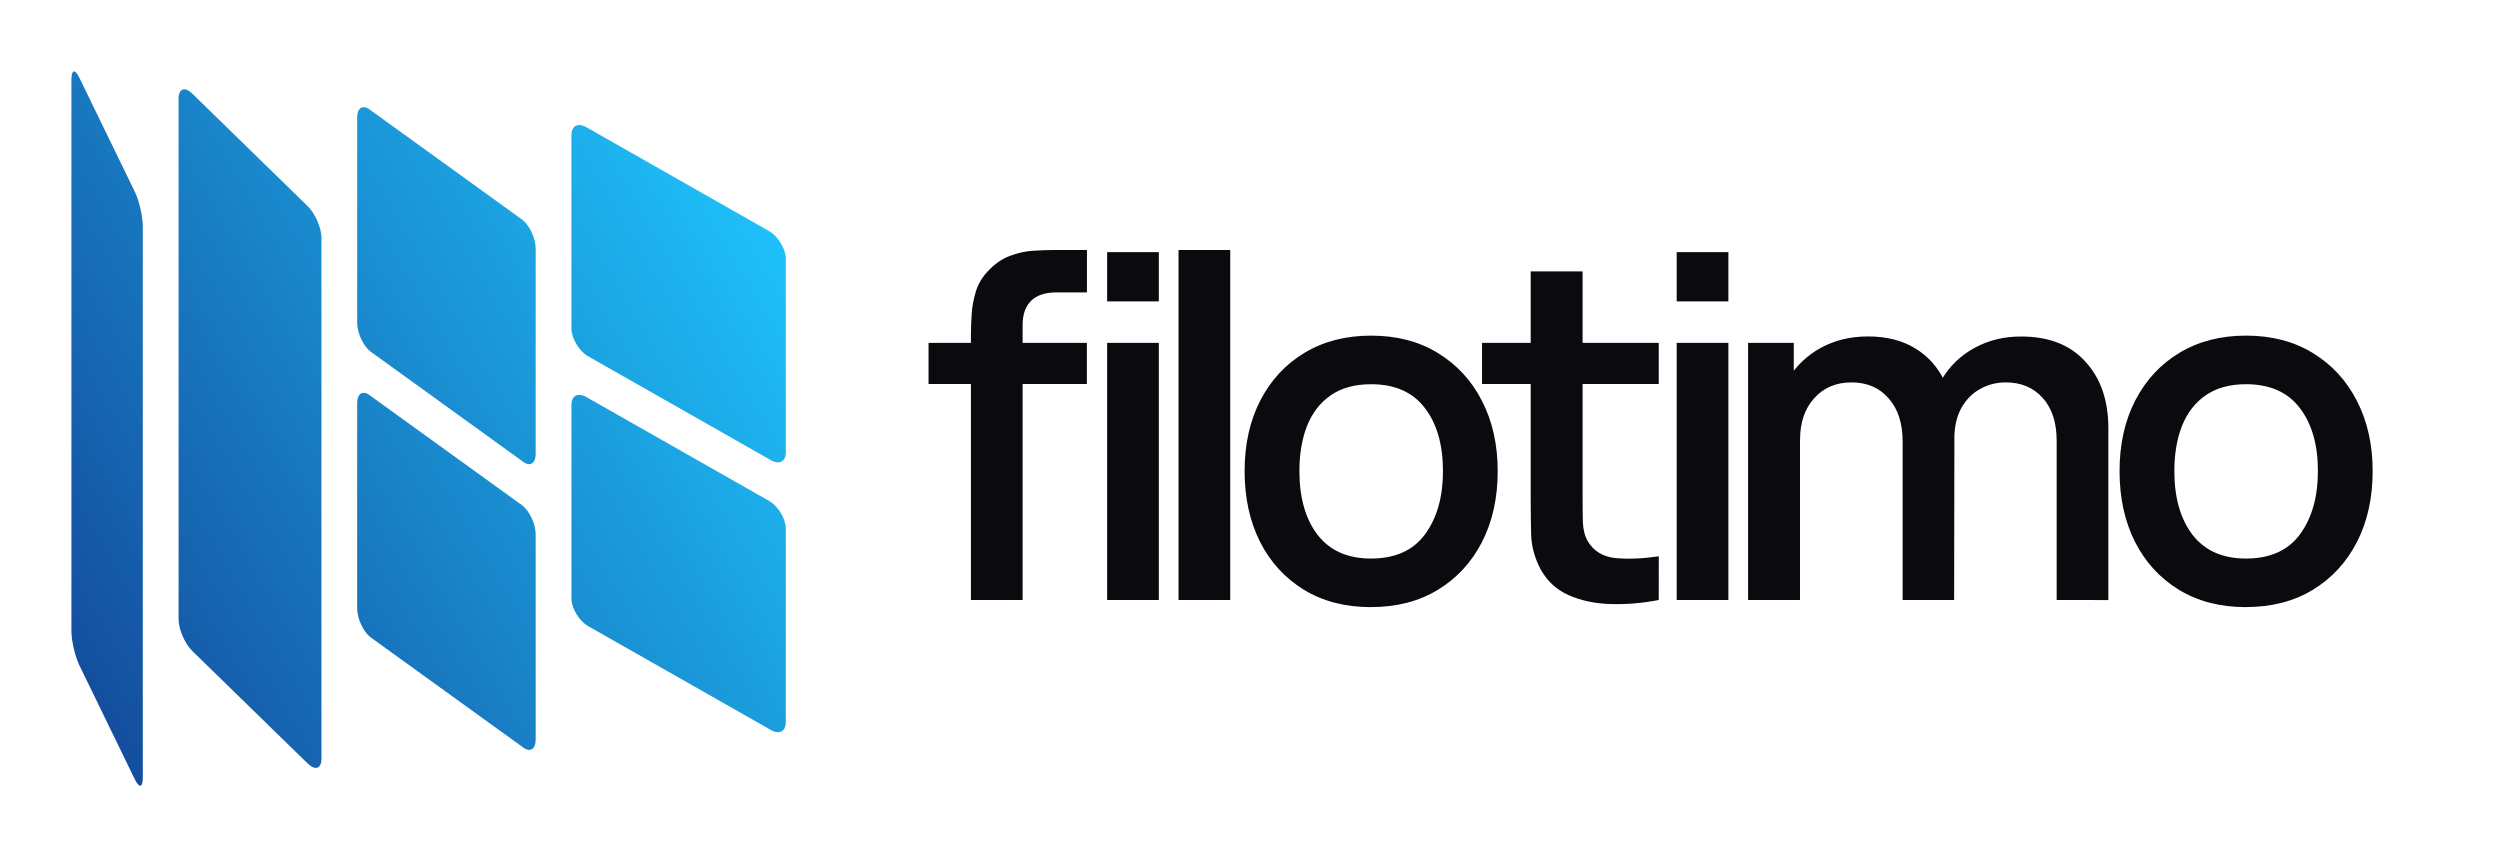 <svg width="140" height="48" version="1.1" viewBox="0 0 37.042 12.7" xmlns="http://www.w3.org/2000/svg">
    <defs>
        <linearGradient id="linearGradient19-3" x1="1.344" x2="14.307" y1="10.163" y2="-2.864" gradientTransform="matrix(.789 .425 0 .916 .116 -.021)" gradientUnits="userSpaceOnUse">
            <stop stop-color="#144f9f" offset="0"/>
            <stop stop-color="#1ec0f9" offset="1"/>
        </linearGradient>
    </defs>
    <path d="m1.093 1.059c-0.021 0.005-0.035 0.046-0.035 0.121v8.163c0 0.151 0.053 0.38 0.118 0.515l0.822 1.69c0.066 0.135 0.118 0.122 0.118-0.028v-8.163c0-0.151-0.053-0.38-0.118-0.515l-0.822-1.69c-0.033-0.067-0.062-0.098-0.084-0.093zm1.643 0.264c-0.054-0.004-0.09 0.044-0.09 0.138v7.714c0 0.15 0.091 0.361 0.205 0.472l1.707 1.665c0.113 0.111 0.205 0.078 0.205-0.072v-7.714c0-0.15-0.091-0.361-0.205-0.472l-1.707-1.665c-0.043-0.042-0.082-0.063-0.115-0.066zm5.834 0.53c-0.062 0.006-0.103 0.057-0.103 0.146v2.869c0 0.141 0.105 0.321 0.235 0.404l2.706 1.538c0.13 0.083 0.235 0.035 0.235-0.106v-2.869c0-0.141-0.105-0.321-0.235-0.404l-2.706-1.538c-0.049-0.031-0.094-0.043-0.131-0.04zm0 3.998c-0.062 0.006-0.103 0.057-0.103 0.146v2.869c0 0.141 0.105 0.321 0.235 0.404l2.706 1.538c0.13 0.083 0.235 0.035 0.235-0.106v-2.869c0-0.141-0.105-0.321-0.235-0.404l-2.706-1.538c-0.049-0.031-0.094-0.043-0.131-0.04zm-3.192-4.263c-0.052 0.006-0.086 0.061-0.086 0.154v3.038c0 0.15 0.087 0.34 0.195 0.427l2.255 1.628c0.108 0.087 0.195 0.037 0.195-0.112v-3.038c0-0.15-0.087-0.34-0.195-0.427l-2.255-1.628c-0.041-0.033-0.078-0.046-0.109-0.042zm0 4.233c-0.052 0.006-0.086 0.061-0.086 0.154v3.038c0 0.15 0.087 0.34 0.195 0.427l2.255 1.628c0.108 0.087 0.195 0.037 0.195-0.112v-3.038c0-0.15-0.087-0.34-0.195-0.427l-2.255-1.628c-0.041-0.033-0.078-0.046-0.109-0.042z" fill="url(#linearGradient19-3)"/>
    <path d="m14.386 8.89v-3.926q0-0.145 0.011-0.31 0.011-0.166 0.06-0.328 0.049-0.166 0.173-0.3 0.152-0.166 0.328-0.233 0.176-0.067 0.349-0.078 0.176-0.011 0.318-0.011h0.48v0.628h-0.445q-0.258 0-0.385 0.127-0.123 0.127-0.123 0.353v4.078zm-0.628-3.2v-0.61h2.346v0.61zm2.646-1.224v-0.73h0.766v0.73zm0 4.424v-3.81h0.766v3.81zm1.058 0v-5.186h0.766v5.186zm2.852 0.106q-0.572 0-0.995-0.258-0.42-0.258-0.649-0.709-0.229-0.455-0.229-1.048 0-0.596 0.233-1.048 0.236-0.455 0.656-0.706 0.423-0.254 0.984-0.254 0.572 0 0.991 0.258 0.423 0.258 0.653 0.709 0.233 0.452 0.233 1.041 0 0.596-0.233 1.051-0.233 0.452-0.656 0.709-0.42 0.254-0.988 0.254zm0-0.72q0.536 0 0.801-0.36 0.265-0.363 0.265-0.935 0-0.586-0.268-0.935-0.268-0.353-0.797-0.353-0.363 0-0.6 0.166-0.233 0.162-0.349 0.452-0.113 0.289-0.113 0.67 0 0.589 0.268 0.942 0.272 0.353 0.794 0.353zm4.263 0.614q-0.363 0.071-0.716 0.06-0.349-0.011-0.624-0.134-0.272-0.123-0.416-0.392-0.123-0.24-0.134-0.487-0.007-0.247-0.007-0.561v-3.355h0.769v3.316q0 0.229 0.004 0.402 0.007 0.169 0.074 0.282 0.127 0.215 0.402 0.247 0.279 0.028 0.649-0.025zm-2.618-3.2v-0.61h2.618v0.61zm2.884-1.224v-0.73h0.766v0.73zm0 4.424v-3.81h0.766v3.81zm5.63 0v-2.36q0-0.406-0.208-0.635-0.205-0.229-0.547-0.229-0.208 0-0.381 0.099-0.173 0.095-0.279 0.286-0.102 0.187-0.102 0.466l-0.363-0.187q-0.004-0.402 0.176-0.706 0.18-0.303 0.487-0.469 0.307-0.169 0.688-0.169 0.621 0 0.956 0.374 0.339 0.37 0.339 0.984v2.547zm-2.282 0v-2.346q0-0.409-0.208-0.642-0.205-0.236-0.55-0.236-0.342 0-0.554 0.236-0.208 0.233-0.208 0.614l-0.36-0.233q0-0.37 0.18-0.663 0.18-0.296 0.487-0.466 0.31-0.169 0.699-0.169 0.413 0 0.699 0.176 0.286 0.173 0.434 0.483 0.148 0.307 0.148 0.706l-0.004 2.54zm-2.29 0v-3.81h0.677v1.122h0.092v2.688zm7.377 0.106q-0.572 0-0.995-0.258-0.42-0.258-0.649-0.709-0.229-0.455-0.229-1.048 0-0.596 0.233-1.048 0.236-0.455 0.656-0.706 0.423-0.254 0.984-0.254 0.572 0 0.991 0.258 0.423 0.258 0.653 0.709 0.233 0.452 0.233 1.041 0 0.596-0.233 1.051-0.233 0.452-0.656 0.709-0.42 0.254-0.988 0.254zm0-0.72q0.536 0 0.801-0.36 0.265-0.363 0.265-0.935 0-0.586-0.268-0.935-0.268-0.353-0.797-0.353-0.363 0-0.6 0.166-0.233 0.162-0.349 0.452-0.113 0.289-0.113 0.67 0 0.589 0.268 0.942 0.272 0.353 0.794 0.353z" fill="#0b0b0f" stroke-opacity=".6" stroke-width=".043" style="font-variant-ligatures:no-common-ligatures;font-variation-settings:'wght' 625"/>
</svg>
